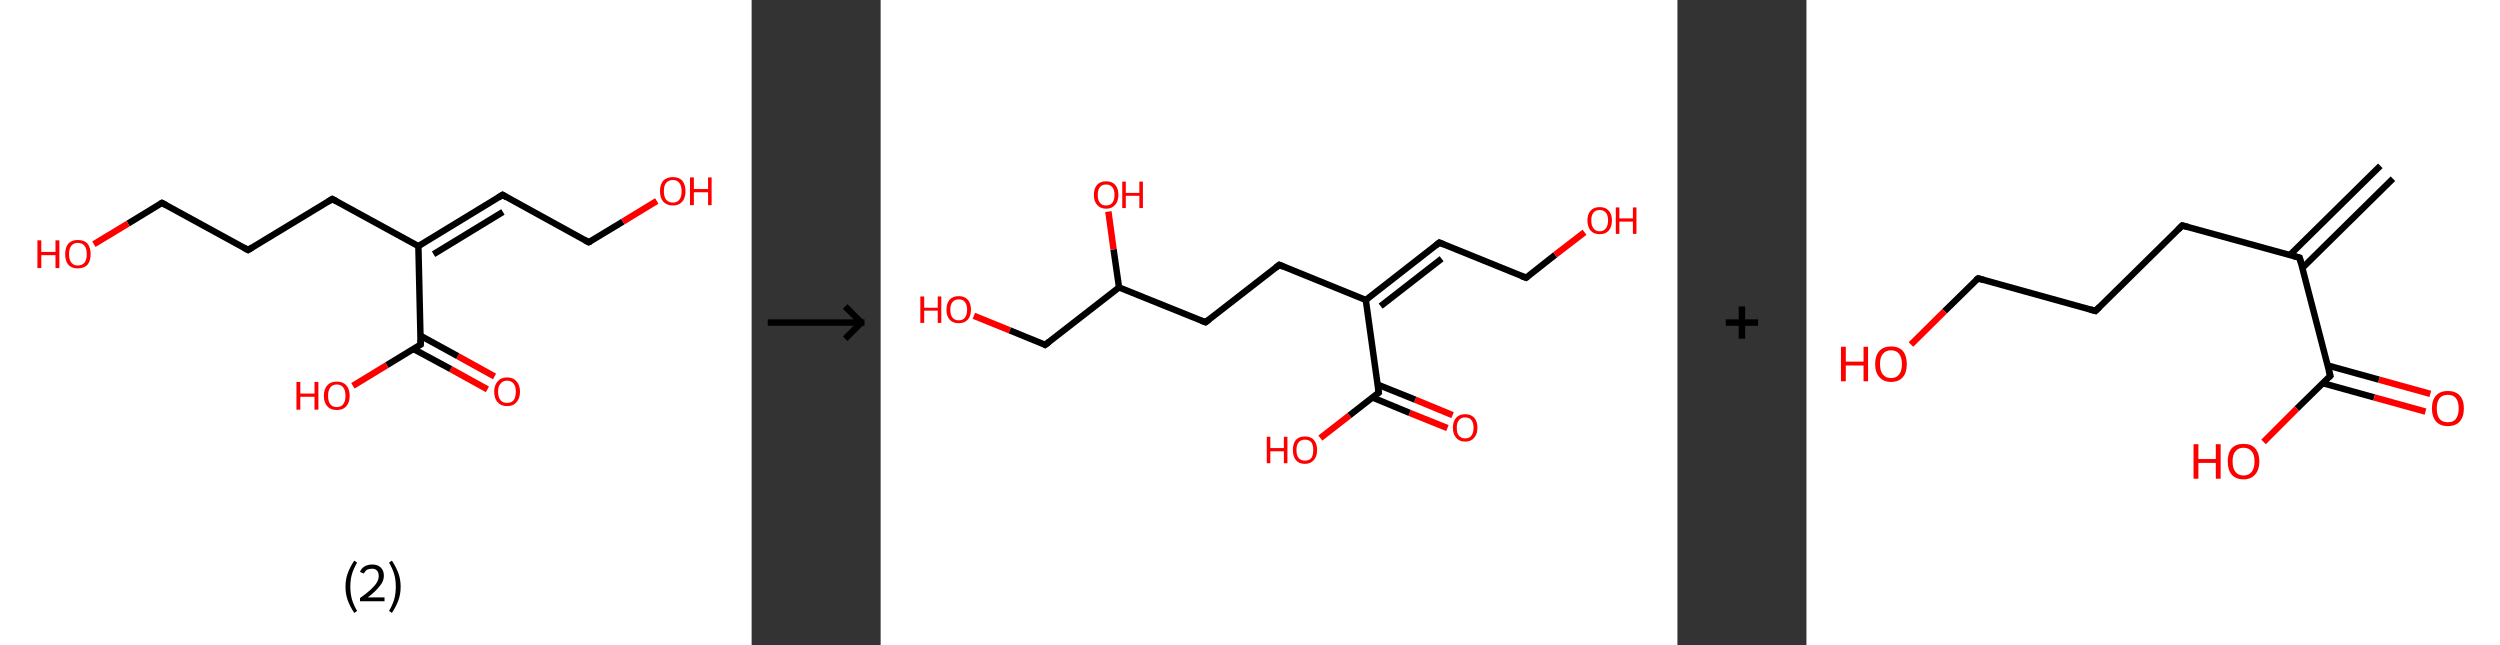 <?xml version='1.0' encoding='ASCII' standalone='yes'?>
<svg xmlns="http://www.w3.org/2000/svg" xmlns:xlink="http://www.w3.org/1999/xlink" version="1.1" width="775.0px" viewBox="0 0 775.0 200.0" height="200.0px">
  <rect x="0" y="0" width="775.0" height="200.0" fill="#333333" stroke="none"/>
  <g>
    <g transform="translate(0, 0) scale(1 1) "><!-- END OF HEADER -->
<rect style="opacity:1.0;fill:#FFFFFF;stroke:none" width="233.0" height="200.0" x="0.0" y="0.0"> </rect>
<path class="bond-0 atom-0 atom-1" d="M 151.1,120.7 L 139.7,114.4" style="fill:none;fill-rule:evenodd;stroke:#FF0000;stroke-width:2.0px;stroke-linecap:butt;stroke-linejoin:miter;stroke-opacity:1"/>
<path class="bond-0 atom-0 atom-1" d="M 139.7,114.4 L 128.2,108.2" style="fill:none;fill-rule:evenodd;stroke:#000000;stroke-width:2.0px;stroke-linecap:butt;stroke-linejoin:miter;stroke-opacity:1"/>
<path class="bond-0 atom-0 atom-1" d="M 153.3,116.7 L 141.9,110.4" style="fill:none;fill-rule:evenodd;stroke:#FF0000;stroke-width:2.0px;stroke-linecap:butt;stroke-linejoin:miter;stroke-opacity:1"/>
<path class="bond-0 atom-0 atom-1" d="M 141.9,110.4 L 130.4,104.1" style="fill:none;fill-rule:evenodd;stroke:#000000;stroke-width:2.0px;stroke-linecap:butt;stroke-linejoin:miter;stroke-opacity:1"/>
<path class="bond-1 atom-1 atom-2" d="M 130.4,106.8 L 119.9,113.2" style="fill:none;fill-rule:evenodd;stroke:#000000;stroke-width:2.0px;stroke-linecap:butt;stroke-linejoin:miter;stroke-opacity:1"/>
<path class="bond-1 atom-1 atom-2" d="M 119.9,113.2 L 109.4,119.6" style="fill:none;fill-rule:evenodd;stroke:#FF0000;stroke-width:2.0px;stroke-linecap:butt;stroke-linejoin:miter;stroke-opacity:1"/>
<path class="bond-2 atom-1 atom-3" d="M 130.4,106.8 L 129.7,76.3" style="fill:none;fill-rule:evenodd;stroke:#000000;stroke-width:2.0px;stroke-linecap:butt;stroke-linejoin:miter;stroke-opacity:1"/>
<path class="bond-3 atom-3 atom-4" d="M 129.7,76.3 L 155.8,60.4" style="fill:none;fill-rule:evenodd;stroke:#000000;stroke-width:2.0px;stroke-linecap:butt;stroke-linejoin:miter;stroke-opacity:1"/>
<path class="bond-3 atom-3 atom-4" d="M 134.4,78.8 L 155.9,65.7" style="fill:none;fill-rule:evenodd;stroke:#000000;stroke-width:2.0px;stroke-linecap:butt;stroke-linejoin:miter;stroke-opacity:1"/>
<path class="bond-4 atom-4 atom-5" d="M 155.8,60.4 L 182.5,75.1" style="fill:none;fill-rule:evenodd;stroke:#000000;stroke-width:2.0px;stroke-linecap:butt;stroke-linejoin:miter;stroke-opacity:1"/>
<path class="bond-5 atom-5 atom-6" d="M 182.5,75.1 L 193.1,68.7" style="fill:none;fill-rule:evenodd;stroke:#000000;stroke-width:2.0px;stroke-linecap:butt;stroke-linejoin:miter;stroke-opacity:1"/>
<path class="bond-5 atom-5 atom-6" d="M 193.1,68.7 L 203.6,62.3" style="fill:none;fill-rule:evenodd;stroke:#FF0000;stroke-width:2.0px;stroke-linecap:butt;stroke-linejoin:miter;stroke-opacity:1"/>
<path class="bond-6 atom-3 atom-7" d="M 129.7,76.3 L 103.0,61.7" style="fill:none;fill-rule:evenodd;stroke:#000000;stroke-width:2.0px;stroke-linecap:butt;stroke-linejoin:miter;stroke-opacity:1"/>
<path class="bond-7 atom-7 atom-8" d="M 103.0,61.7 L 76.9,77.5" style="fill:none;fill-rule:evenodd;stroke:#000000;stroke-width:2.0px;stroke-linecap:butt;stroke-linejoin:miter;stroke-opacity:1"/>
<path class="bond-8 atom-8 atom-9" d="M 76.9,77.5 L 50.2,62.9" style="fill:none;fill-rule:evenodd;stroke:#000000;stroke-width:2.0px;stroke-linecap:butt;stroke-linejoin:miter;stroke-opacity:1"/>
<path class="bond-9 atom-9 atom-10" d="M 50.2,62.9 L 39.7,69.3" style="fill:none;fill-rule:evenodd;stroke:#000000;stroke-width:2.0px;stroke-linecap:butt;stroke-linejoin:miter;stroke-opacity:1"/>
<path class="bond-9 atom-9 atom-10" d="M 39.7,69.3 L 29.1,75.7" style="fill:none;fill-rule:evenodd;stroke:#FF0000;stroke-width:2.0px;stroke-linecap:butt;stroke-linejoin:miter;stroke-opacity:1"/>
<path d="M 129.9,107.1 L 130.4,106.8 L 130.4,105.3" style="fill:none;stroke:#000000;stroke-width:2.0px;stroke-linecap:butt;stroke-linejoin:miter;stroke-opacity:1;"/>
<path d="M 154.5,61.2 L 155.8,60.4 L 157.1,61.2" style="fill:none;stroke:#000000;stroke-width:2.0px;stroke-linecap:butt;stroke-linejoin:miter;stroke-opacity:1;"/>
<path d="M 181.2,74.4 L 182.5,75.1 L 183.1,74.8" style="fill:none;stroke:#000000;stroke-width:2.0px;stroke-linecap:butt;stroke-linejoin:miter;stroke-opacity:1;"/>
<path d="M 104.3,62.4 L 103.0,61.7 L 101.7,62.5" style="fill:none;stroke:#000000;stroke-width:2.0px;stroke-linecap:butt;stroke-linejoin:miter;stroke-opacity:1;"/>
<path d="M 78.2,76.7 L 76.9,77.5 L 75.6,76.8" style="fill:none;stroke:#000000;stroke-width:2.0px;stroke-linecap:butt;stroke-linejoin:miter;stroke-opacity:1;"/>
<path d="M 51.5,63.6 L 50.2,62.9 L 49.7,63.2" style="fill:none;stroke:#000000;stroke-width:2.0px;stroke-linecap:butt;stroke-linejoin:miter;stroke-opacity:1;"/>
<path class="atom-0" d="M 153.2 121.4 Q 153.2 119.4, 154.3 118.2 Q 155.3 117.0, 157.2 117.0 Q 159.1 117.0, 160.1 118.2 Q 161.2 119.4, 161.2 121.4 Q 161.2 123.5, 160.1 124.7 Q 159.1 125.9, 157.2 125.9 Q 155.3 125.9, 154.3 124.7 Q 153.2 123.6, 153.2 121.4 M 157.2 124.9 Q 158.5 124.9, 159.2 124.1 Q 159.9 123.2, 159.9 121.4 Q 159.9 119.7, 159.2 118.9 Q 158.5 118.0, 157.2 118.0 Q 155.9 118.0, 155.2 118.9 Q 154.4 119.7, 154.4 121.4 Q 154.4 123.2, 155.2 124.1 Q 155.9 124.9, 157.2 124.9 " fill="#FF0000"/>
<path class="atom-2" d="M 91.9 118.4 L 93.1 118.4 L 93.1 122.0 L 97.5 122.0 L 97.5 118.4 L 98.7 118.4 L 98.7 127.0 L 97.5 127.0 L 97.5 123.0 L 93.1 123.0 L 93.1 127.0 L 91.9 127.0 L 91.9 118.4 " fill="#FF0000"/>
<path class="atom-2" d="M 100.4 122.7 Q 100.4 120.6, 101.5 119.4 Q 102.5 118.3, 104.4 118.3 Q 106.3 118.3, 107.3 119.4 Q 108.4 120.6, 108.4 122.7 Q 108.4 124.8, 107.3 126.0 Q 106.3 127.1, 104.4 127.1 Q 102.5 127.1, 101.5 126.0 Q 100.4 124.8, 100.4 122.7 M 104.4 126.2 Q 105.7 126.2, 106.4 125.3 Q 107.1 124.4, 107.1 122.7 Q 107.1 121.0, 106.4 120.1 Q 105.7 119.2, 104.4 119.2 Q 103.1 119.2, 102.4 120.1 Q 101.7 121.0, 101.7 122.7 Q 101.7 124.4, 102.4 125.3 Q 103.1 126.2, 104.4 126.2 " fill="#FF0000"/>
<path class="atom-6" d="M 204.6 59.3 Q 204.6 57.2, 205.6 56.0 Q 206.7 54.9, 208.6 54.9 Q 210.5 54.9, 211.5 56.0 Q 212.5 57.2, 212.5 59.3 Q 212.5 61.4, 211.5 62.5 Q 210.5 63.7, 208.6 63.7 Q 206.7 63.7, 205.6 62.5 Q 204.6 61.4, 204.6 59.3 M 208.6 62.8 Q 209.9 62.8, 210.6 61.9 Q 211.3 61.0, 211.3 59.3 Q 211.3 57.6, 210.6 56.7 Q 209.9 55.8, 208.6 55.8 Q 207.3 55.8, 206.5 56.7 Q 205.8 57.5, 205.8 59.3 Q 205.8 61.0, 206.5 61.9 Q 207.3 62.8, 208.6 62.8 " fill="#FF0000"/>
<path class="atom-6" d="M 213.9 55.0 L 215.1 55.0 L 215.1 58.6 L 219.5 58.6 L 219.5 55.0 L 220.6 55.0 L 220.6 63.6 L 219.5 63.6 L 219.5 59.6 L 215.1 59.6 L 215.1 63.6 L 213.9 63.6 L 213.9 55.0 " fill="#FF0000"/>
<path class="atom-10" d="M 11.6 74.5 L 12.8 74.5 L 12.8 78.1 L 17.2 78.1 L 17.2 74.5 L 18.4 74.5 L 18.4 83.1 L 17.2 83.1 L 17.2 79.1 L 12.8 79.1 L 12.8 83.1 L 11.6 83.1 L 11.6 74.5 " fill="#FF0000"/>
<path class="atom-10" d="M 20.2 78.8 Q 20.2 76.7, 21.2 75.5 Q 22.2 74.4, 24.1 74.4 Q 26.1 74.4, 27.1 75.5 Q 28.1 76.7, 28.1 78.8 Q 28.1 80.9, 27.1 82.1 Q 26.0 83.2, 24.1 83.2 Q 22.2 83.2, 21.2 82.1 Q 20.2 80.9, 20.2 78.8 M 24.1 82.3 Q 25.5 82.3, 26.2 81.4 Q 26.9 80.5, 26.9 78.8 Q 26.9 77.1, 26.2 76.2 Q 25.5 75.3, 24.1 75.3 Q 22.8 75.3, 22.1 76.2 Q 21.4 77.1, 21.4 78.8 Q 21.4 80.5, 22.1 81.4 Q 22.8 82.3, 24.1 82.3 " fill="#FF0000"/>
<path class="legend" d="M 107.1 181.9 Q 107.1 179.6, 107.8 177.7 Q 108.5 175.8, 109.8 173.8 L 110.7 174.4 Q 109.6 176.3, 109.1 178.0 Q 108.6 179.7, 108.6 181.9 Q 108.6 184.0, 109.1 185.8 Q 109.6 187.5, 110.7 189.4 L 109.8 190.0 Q 108.5 188.0, 107.8 186.1 Q 107.1 184.2, 107.1 181.9 " fill="#000000"/>
<path class="legend" d="M 111.6 177.3 Q 112.0 176.2, 113.0 175.6 Q 114.0 175.0, 115.4 175.0 Q 117.1 175.0, 118.0 175.9 Q 119.0 176.8, 119.0 178.5 Q 119.0 180.2, 117.7 181.7 Q 116.5 183.3, 114.0 185.2 L 119.2 185.2 L 119.2 186.4 L 111.6 186.4 L 111.6 185.4 Q 113.7 183.9, 114.9 182.8 Q 116.2 181.6, 116.8 180.6 Q 117.4 179.6, 117.4 178.6 Q 117.4 177.5, 116.9 176.9 Q 116.3 176.3, 115.4 176.3 Q 114.5 176.3, 113.8 176.6 Q 113.2 177.0, 112.8 177.8 L 111.6 177.3 " fill="#000000"/>
<path class="legend" d="M 124.2 181.9 Q 124.2 184.2, 123.5 186.1 Q 122.8 188.0, 121.5 190.0 L 120.6 189.4 Q 121.7 187.5, 122.2 185.8 Q 122.7 184.0, 122.7 181.9 Q 122.7 179.7, 122.2 178.0 Q 121.7 176.3, 120.6 174.4 L 121.5 173.8 Q 122.8 175.8, 123.5 177.7 Q 124.2 179.6, 124.2 181.9 " fill="#000000"/>
</g>
    <g transform="translate(233.0, 0) scale(1 1) "><line x1="5" y1="100" x2="35" y2="100" style="stroke:rgb(0,0,0);stroke-width:2"/>
  <line x1="34" y1="100" x2="29" y2="95" style="stroke:rgb(0,0,0);stroke-width:2"/>
  <line x1="34" y1="100" x2="29" y2="105" style="stroke:rgb(0,0,0);stroke-width:2"/>
</g>
    <g transform="translate(273.0, 0) scale(1 1) "><!-- END OF HEADER -->
<rect style="opacity:1.0;fill:#FFFFFF;stroke:none" width="247.0" height="200.0" x="0.0" y="0.0"> </rect>
<path class="bond-0 atom-0 atom-1" d="M 175.7,132.7 L 164.0,128.0" style="fill:none;fill-rule:evenodd;stroke:#FF0000;stroke-width:2.0px;stroke-linecap:butt;stroke-linejoin:miter;stroke-opacity:1"/>
<path class="bond-0 atom-0 atom-1" d="M 164.0,128.0 L 152.4,123.2" style="fill:none;fill-rule:evenodd;stroke:#000000;stroke-width:2.0px;stroke-linecap:butt;stroke-linejoin:miter;stroke-opacity:1"/>
<path class="bond-0 atom-0 atom-1" d="M 177.3,128.7 L 165.7,123.9" style="fill:none;fill-rule:evenodd;stroke:#FF0000;stroke-width:2.0px;stroke-linecap:butt;stroke-linejoin:miter;stroke-opacity:1"/>
<path class="bond-0 atom-0 atom-1" d="M 165.7,123.9 L 154.0,119.2" style="fill:none;fill-rule:evenodd;stroke:#000000;stroke-width:2.0px;stroke-linecap:butt;stroke-linejoin:miter;stroke-opacity:1"/>
<path class="bond-1 atom-1 atom-2" d="M 154.4,121.7 L 145.3,128.8" style="fill:none;fill-rule:evenodd;stroke:#000000;stroke-width:2.0px;stroke-linecap:butt;stroke-linejoin:miter;stroke-opacity:1"/>
<path class="bond-1 atom-1 atom-2" d="M 145.3,128.8 L 136.3,135.8" style="fill:none;fill-rule:evenodd;stroke:#FF0000;stroke-width:2.0px;stroke-linecap:butt;stroke-linejoin:miter;stroke-opacity:1"/>
<path class="bond-2 atom-1 atom-3" d="M 154.4,121.7 L 150.4,93.0" style="fill:none;fill-rule:evenodd;stroke:#000000;stroke-width:2.0px;stroke-linecap:butt;stroke-linejoin:miter;stroke-opacity:1"/>
<path class="bond-3 atom-3 atom-4" d="M 150.4,93.0 L 173.2,75.2" style="fill:none;fill-rule:evenodd;stroke:#000000;stroke-width:2.0px;stroke-linecap:butt;stroke-linejoin:miter;stroke-opacity:1"/>
<path class="bond-3 atom-3 atom-4" d="M 155.0,94.9 L 173.9,80.2" style="fill:none;fill-rule:evenodd;stroke:#000000;stroke-width:2.0px;stroke-linecap:butt;stroke-linejoin:miter;stroke-opacity:1"/>
<path class="bond-4 atom-4 atom-5" d="M 173.2,75.2 L 200.1,86.1" style="fill:none;fill-rule:evenodd;stroke:#000000;stroke-width:2.0px;stroke-linecap:butt;stroke-linejoin:miter;stroke-opacity:1"/>
<path class="bond-5 atom-5 atom-6" d="M 200.1,86.1 L 209.1,79.0" style="fill:none;fill-rule:evenodd;stroke:#000000;stroke-width:2.0px;stroke-linecap:butt;stroke-linejoin:miter;stroke-opacity:1"/>
<path class="bond-5 atom-5 atom-6" d="M 209.1,79.0 L 218.2,72.0" style="fill:none;fill-rule:evenodd;stroke:#FF0000;stroke-width:2.0px;stroke-linecap:butt;stroke-linejoin:miter;stroke-opacity:1"/>
<path class="bond-6 atom-3 atom-7" d="M 150.4,93.0 L 123.6,82.1" style="fill:none;fill-rule:evenodd;stroke:#000000;stroke-width:2.0px;stroke-linecap:butt;stroke-linejoin:miter;stroke-opacity:1"/>
<path class="bond-7 atom-7 atom-8" d="M 123.6,82.1 L 100.7,99.9" style="fill:none;fill-rule:evenodd;stroke:#000000;stroke-width:2.0px;stroke-linecap:butt;stroke-linejoin:miter;stroke-opacity:1"/>
<path class="bond-8 atom-8 atom-9" d="M 100.7,99.9 L 73.9,89.1" style="fill:none;fill-rule:evenodd;stroke:#000000;stroke-width:2.0px;stroke-linecap:butt;stroke-linejoin:miter;stroke-opacity:1"/>
<path class="bond-9 atom-9 atom-10" d="M 73.9,89.1 L 72.2,77.3" style="fill:none;fill-rule:evenodd;stroke:#000000;stroke-width:2.0px;stroke-linecap:butt;stroke-linejoin:miter;stroke-opacity:1"/>
<path class="bond-9 atom-9 atom-10" d="M 72.2,77.3 L 70.6,65.6" style="fill:none;fill-rule:evenodd;stroke:#FF0000;stroke-width:2.0px;stroke-linecap:butt;stroke-linejoin:miter;stroke-opacity:1"/>
<path class="bond-10 atom-9 atom-11" d="M 73.9,89.1 L 51.0,106.9" style="fill:none;fill-rule:evenodd;stroke:#000000;stroke-width:2.0px;stroke-linecap:butt;stroke-linejoin:miter;stroke-opacity:1"/>
<path class="bond-11 atom-11 atom-12" d="M 51.0,106.9 L 40.0,102.4" style="fill:none;fill-rule:evenodd;stroke:#000000;stroke-width:2.0px;stroke-linecap:butt;stroke-linejoin:miter;stroke-opacity:1"/>
<path class="bond-11 atom-11 atom-12" d="M 40.0,102.4 L 28.9,97.9" style="fill:none;fill-rule:evenodd;stroke:#FF0000;stroke-width:2.0px;stroke-linecap:butt;stroke-linejoin:miter;stroke-opacity:1"/>
<path d="M 153.9,122.1 L 154.4,121.7 L 154.2,120.3" style="fill:none;stroke:#000000;stroke-width:2.0px;stroke-linecap:butt;stroke-linejoin:miter;stroke-opacity:1;"/>
<path d="M 172.1,76.1 L 173.2,75.2 L 174.6,75.8" style="fill:none;stroke:#000000;stroke-width:2.0px;stroke-linecap:butt;stroke-linejoin:miter;stroke-opacity:1;"/>
<path d="M 198.7,85.6 L 200.1,86.1 L 200.5,85.8" style="fill:none;stroke:#000000;stroke-width:2.0px;stroke-linecap:butt;stroke-linejoin:miter;stroke-opacity:1;"/>
<path d="M 124.9,82.7 L 123.6,82.1 L 122.4,83.0" style="fill:none;stroke:#000000;stroke-width:2.0px;stroke-linecap:butt;stroke-linejoin:miter;stroke-opacity:1;"/>
<path d="M 101.9,99.0 L 100.7,99.9 L 99.4,99.4" style="fill:none;stroke:#000000;stroke-width:2.0px;stroke-linecap:butt;stroke-linejoin:miter;stroke-opacity:1;"/>
<path d="M 52.2,106.0 L 51.0,106.9 L 50.5,106.6" style="fill:none;stroke:#000000;stroke-width:2.0px;stroke-linecap:butt;stroke-linejoin:miter;stroke-opacity:1;"/>
<path class="atom-0" d="M 177.4 132.6 Q 177.4 130.6, 178.4 129.5 Q 179.4 128.4, 181.2 128.4 Q 183.0 128.4, 184.0 129.5 Q 185.0 130.6, 185.0 132.6 Q 185.0 134.6, 184.0 135.7 Q 183.0 136.9, 181.2 136.9 Q 179.4 136.9, 178.4 135.7 Q 177.4 134.6, 177.4 132.6 M 181.2 135.9 Q 182.5 135.9, 183.1 135.1 Q 183.8 134.2, 183.8 132.6 Q 183.8 131.0, 183.1 130.2 Q 182.5 129.4, 181.2 129.4 Q 180.0 129.4, 179.3 130.2 Q 178.6 131.0, 178.6 132.6 Q 178.6 134.3, 179.3 135.1 Q 180.0 135.9, 181.2 135.9 " fill="#FF0000"/>
<path class="atom-2" d="M 119.7 135.4 L 120.8 135.4 L 120.8 138.9 L 125.0 138.9 L 125.0 135.4 L 126.1 135.4 L 126.1 143.6 L 125.0 143.6 L 125.0 139.9 L 120.8 139.9 L 120.8 143.6 L 119.7 143.6 L 119.7 135.4 " fill="#FF0000"/>
<path class="atom-2" d="M 127.8 139.5 Q 127.8 137.5, 128.7 136.4 Q 129.7 135.3, 131.5 135.3 Q 133.4 135.3, 134.3 136.4 Q 135.3 137.5, 135.3 139.5 Q 135.3 141.5, 134.3 142.6 Q 133.3 143.8, 131.5 143.8 Q 129.7 143.8, 128.7 142.6 Q 127.8 141.5, 127.8 139.5 M 131.5 142.8 Q 132.8 142.8, 133.5 142.0 Q 134.1 141.2, 134.1 139.5 Q 134.1 137.9, 133.5 137.1 Q 132.8 136.3, 131.5 136.3 Q 130.3 136.3, 129.6 137.1 Q 128.9 137.9, 128.9 139.5 Q 128.9 141.2, 129.6 142.0 Q 130.3 142.8, 131.5 142.8 " fill="#FF0000"/>
<path class="atom-6" d="M 219.1 68.3 Q 219.1 66.4, 220.1 65.3 Q 221.1 64.2, 222.9 64.2 Q 224.7 64.2, 225.7 65.3 Q 226.7 66.4, 226.7 68.3 Q 226.7 70.3, 225.7 71.5 Q 224.7 72.6, 222.9 72.6 Q 221.1 72.6, 220.1 71.5 Q 219.1 70.3, 219.1 68.3 M 222.9 71.7 Q 224.1 71.7, 224.8 70.8 Q 225.5 70.0, 225.5 68.3 Q 225.5 66.7, 224.8 65.9 Q 224.1 65.1, 222.9 65.1 Q 221.6 65.1, 221.0 65.9 Q 220.3 66.7, 220.3 68.3 Q 220.3 70.0, 221.0 70.8 Q 221.6 71.7, 222.9 71.7 " fill="#FF0000"/>
<path class="atom-6" d="M 227.9 64.3 L 229.0 64.3 L 229.0 67.7 L 233.2 67.7 L 233.2 64.3 L 234.3 64.3 L 234.3 72.5 L 233.2 72.5 L 233.2 68.7 L 229.0 68.7 L 229.0 72.5 L 227.9 72.5 L 227.9 64.3 " fill="#FF0000"/>
<path class="atom-10" d="M 66.1 60.4 Q 66.1 58.4, 67.1 57.3 Q 68.1 56.2, 69.9 56.2 Q 71.7 56.2, 72.7 57.3 Q 73.7 58.4, 73.7 60.4 Q 73.7 62.4, 72.7 63.5 Q 71.7 64.7, 69.9 64.7 Q 68.1 64.7, 67.1 63.5 Q 66.1 62.4, 66.1 60.4 M 69.9 63.7 Q 71.1 63.7, 71.8 62.9 Q 72.5 62.0, 72.5 60.4 Q 72.5 58.8, 71.8 58.0 Q 71.1 57.2, 69.9 57.2 Q 68.6 57.2, 68.0 58.0 Q 67.3 58.8, 67.3 60.4 Q 67.3 62.1, 68.0 62.9 Q 68.6 63.7, 69.9 63.7 " fill="#FF0000"/>
<path class="atom-10" d="M 74.9 56.3 L 76.0 56.3 L 76.0 59.8 L 80.2 59.8 L 80.2 56.3 L 81.3 56.3 L 81.3 64.5 L 80.2 64.5 L 80.2 60.7 L 76.0 60.7 L 76.0 64.5 L 74.9 64.5 L 74.9 56.3 " fill="#FF0000"/>
<path class="atom-12" d="M 12.3 91.9 L 13.5 91.9 L 13.5 95.4 L 17.7 95.4 L 17.7 91.9 L 18.8 91.9 L 18.8 100.1 L 17.7 100.1 L 17.7 96.3 L 13.5 96.3 L 13.5 100.1 L 12.3 100.1 L 12.3 91.9 " fill="#FF0000"/>
<path class="atom-12" d="M 20.4 96.0 Q 20.4 94.0, 21.4 92.9 Q 22.4 91.8, 24.2 91.8 Q 26.0 91.8, 27.0 92.9 Q 28.0 94.0, 28.0 96.0 Q 28.0 98.0, 27.0 99.1 Q 26.0 100.2, 24.2 100.2 Q 22.4 100.2, 21.4 99.1 Q 20.4 98.0, 20.4 96.0 M 24.2 99.3 Q 25.5 99.3, 26.1 98.5 Q 26.8 97.6, 26.8 96.0 Q 26.8 94.4, 26.1 93.6 Q 25.5 92.8, 24.2 92.8 Q 23.0 92.8, 22.3 93.6 Q 21.6 94.4, 21.6 96.0 Q 21.6 97.7, 22.3 98.5 Q 23.0 99.3, 24.2 99.3 " fill="#FF0000"/>
</g>
    <g transform="translate(520.0, 0) scale(1 1) "><line x1="15" y1="100" x2="25" y2="100" style="stroke:rgb(0,0,0);stroke-width:2"/>
  <line x1="20" y1="95" x2="20" y2="105" style="stroke:rgb(0,0,0);stroke-width:2"/>
</g>
    <g transform="translate(560.0, 0) scale(1 1) "><!-- END OF HEADER -->
<rect style="opacity:1.0;fill:#FFFFFF;stroke:none" width="215.0" height="200.0" x="0.0" y="0.0"> </rect>
<path class="bond-0 atom-0 atom-1" d="M 181.8,55.4 L 153.7,83.1" style="fill:none;fill-rule:evenodd;stroke:#000000;stroke-width:2.0px;stroke-linecap:butt;stroke-linejoin:miter;stroke-opacity:1"/>
<path class="bond-0 atom-0 atom-1" d="M 177.9,51.4 L 149.8,79.1" style="fill:none;fill-rule:evenodd;stroke:#000000;stroke-width:2.0px;stroke-linecap:butt;stroke-linejoin:miter;stroke-opacity:1"/>
<path class="bond-1 atom-1 atom-2" d="M 152.9,79.9 L 116.5,69.9" style="fill:none;fill-rule:evenodd;stroke:#000000;stroke-width:2.0px;stroke-linecap:butt;stroke-linejoin:miter;stroke-opacity:1"/>
<path class="bond-2 atom-2 atom-3" d="M 116.5,69.9 L 89.6,96.4" style="fill:none;fill-rule:evenodd;stroke:#000000;stroke-width:2.0px;stroke-linecap:butt;stroke-linejoin:miter;stroke-opacity:1"/>
<path class="bond-3 atom-3 atom-4" d="M 89.6,96.4 L 53.2,86.3" style="fill:none;fill-rule:evenodd;stroke:#000000;stroke-width:2.0px;stroke-linecap:butt;stroke-linejoin:miter;stroke-opacity:1"/>
<path class="bond-4 atom-4 atom-5" d="M 53.2,86.3 L 42.8,96.5" style="fill:none;fill-rule:evenodd;stroke:#000000;stroke-width:2.0px;stroke-linecap:butt;stroke-linejoin:miter;stroke-opacity:1"/>
<path class="bond-4 atom-4 atom-5" d="M 42.8,96.5 L 32.4,106.8" style="fill:none;fill-rule:evenodd;stroke:#FF0000;stroke-width:2.0px;stroke-linecap:butt;stroke-linejoin:miter;stroke-opacity:1"/>
<path class="bond-5 atom-1 atom-6" d="M 152.9,79.9 L 162.4,116.5" style="fill:none;fill-rule:evenodd;stroke:#000000;stroke-width:2.0px;stroke-linecap:butt;stroke-linejoin:miter;stroke-opacity:1"/>
<path class="bond-6 atom-6 atom-7" d="M 160.1,118.8 L 176.0,123.2" style="fill:none;fill-rule:evenodd;stroke:#000000;stroke-width:2.0px;stroke-linecap:butt;stroke-linejoin:miter;stroke-opacity:1"/>
<path class="bond-6 atom-6 atom-7" d="M 176.0,123.2 L 191.9,127.6" style="fill:none;fill-rule:evenodd;stroke:#FF0000;stroke-width:2.0px;stroke-linecap:butt;stroke-linejoin:miter;stroke-opacity:1"/>
<path class="bond-6 atom-6 atom-7" d="M 161.6,113.3 L 177.5,117.7" style="fill:none;fill-rule:evenodd;stroke:#000000;stroke-width:2.0px;stroke-linecap:butt;stroke-linejoin:miter;stroke-opacity:1"/>
<path class="bond-6 atom-6 atom-7" d="M 177.5,117.7 L 193.4,122.1" style="fill:none;fill-rule:evenodd;stroke:#FF0000;stroke-width:2.0px;stroke-linecap:butt;stroke-linejoin:miter;stroke-opacity:1"/>
<path class="bond-7 atom-6 atom-8" d="M 162.4,116.5 L 152.0,126.7" style="fill:none;fill-rule:evenodd;stroke:#000000;stroke-width:2.0px;stroke-linecap:butt;stroke-linejoin:miter;stroke-opacity:1"/>
<path class="bond-7 atom-6 atom-8" d="M 152.0,126.7 L 141.7,137.0" style="fill:none;fill-rule:evenodd;stroke:#FF0000;stroke-width:2.0px;stroke-linecap:butt;stroke-linejoin:miter;stroke-opacity:1"/>
<path d="M 151.1,79.4 L 152.9,79.9 L 153.4,81.8" style="fill:none;stroke:#000000;stroke-width:2.0px;stroke-linecap:butt;stroke-linejoin:miter;stroke-opacity:1;"/>
<path d="M 118.3,70.4 L 116.5,69.9 L 115.2,71.2" style="fill:none;stroke:#000000;stroke-width:2.0px;stroke-linecap:butt;stroke-linejoin:miter;stroke-opacity:1;"/>
<path d="M 90.9,95.1 L 89.6,96.4 L 87.8,95.9" style="fill:none;stroke:#000000;stroke-width:2.0px;stroke-linecap:butt;stroke-linejoin:miter;stroke-opacity:1;"/>
<path d="M 55.0,86.8 L 53.2,86.3 L 52.6,86.8" style="fill:none;stroke:#000000;stroke-width:2.0px;stroke-linecap:butt;stroke-linejoin:miter;stroke-opacity:1;"/>
<path d="M 161.9,114.7 L 162.4,116.5 L 161.9,117.0" style="fill:none;stroke:#000000;stroke-width:2.0px;stroke-linecap:butt;stroke-linejoin:miter;stroke-opacity:1;"/>
<path class="atom-5" d="M 10.7 107.5 L 12.2 107.5 L 12.2 112.1 L 17.7 112.1 L 17.7 107.5 L 19.1 107.5 L 19.1 118.2 L 17.7 118.2 L 17.7 113.3 L 12.2 113.3 L 12.2 118.2 L 10.7 118.2 L 10.7 107.5 " fill="#FF0000"/>
<path class="atom-5" d="M 21.3 112.9 Q 21.3 110.3, 22.6 108.8 Q 23.9 107.4, 26.2 107.4 Q 28.6 107.4, 29.9 108.8 Q 31.1 110.3, 31.1 112.9 Q 31.1 115.5, 29.9 116.9 Q 28.6 118.4, 26.2 118.4 Q 23.9 118.4, 22.6 116.9 Q 21.3 115.5, 21.3 112.9 M 26.2 117.2 Q 27.9 117.2, 28.7 116.1 Q 29.6 115.0, 29.6 112.9 Q 29.6 110.8, 28.7 109.7 Q 27.9 108.6, 26.2 108.6 Q 24.6 108.6, 23.7 109.7 Q 22.8 110.7, 22.8 112.9 Q 22.8 115.0, 23.7 116.1 Q 24.6 117.2, 26.2 117.2 " fill="#FF0000"/>
<path class="atom-7" d="M 193.9 126.6 Q 193.9 124.0, 195.2 122.6 Q 196.5 121.2, 198.8 121.2 Q 201.2 121.2, 202.5 122.6 Q 203.8 124.0, 203.8 126.6 Q 203.8 129.2, 202.5 130.7 Q 201.2 132.1, 198.8 132.1 Q 196.5 132.1, 195.2 130.7 Q 193.9 129.2, 193.9 126.6 M 198.8 130.9 Q 200.5 130.9, 201.3 129.9 Q 202.2 128.7, 202.2 126.6 Q 202.2 124.5, 201.3 123.4 Q 200.5 122.4, 198.8 122.4 Q 197.2 122.4, 196.3 123.4 Q 195.4 124.5, 195.4 126.6 Q 195.4 128.8, 196.3 129.9 Q 197.2 130.9, 198.8 130.9 " fill="#FF0000"/>
<path class="atom-8" d="M 120.0 137.7 L 121.5 137.7 L 121.5 142.3 L 126.9 142.3 L 126.9 137.7 L 128.4 137.7 L 128.4 148.4 L 126.9 148.4 L 126.9 143.5 L 121.5 143.5 L 121.5 148.4 L 120.0 148.4 L 120.0 137.7 " fill="#FF0000"/>
<path class="atom-8" d="M 130.6 143.0 Q 130.6 140.5, 131.8 139.0 Q 133.1 137.6, 135.5 137.6 Q 137.9 137.6, 139.1 139.0 Q 140.4 140.5, 140.4 143.0 Q 140.4 145.6, 139.1 147.1 Q 137.8 148.6, 135.5 148.6 Q 133.1 148.6, 131.8 147.1 Q 130.6 145.7, 130.6 143.0 M 135.5 147.4 Q 137.1 147.4, 138.0 146.3 Q 138.9 145.2, 138.9 143.0 Q 138.9 140.9, 138.0 139.9 Q 137.1 138.8, 135.5 138.8 Q 133.9 138.8, 133.0 139.9 Q 132.1 140.9, 132.1 143.0 Q 132.1 145.2, 133.0 146.3 Q 133.9 147.4, 135.5 147.4 " fill="#FF0000"/>
</g>
  </g>
</svg>
